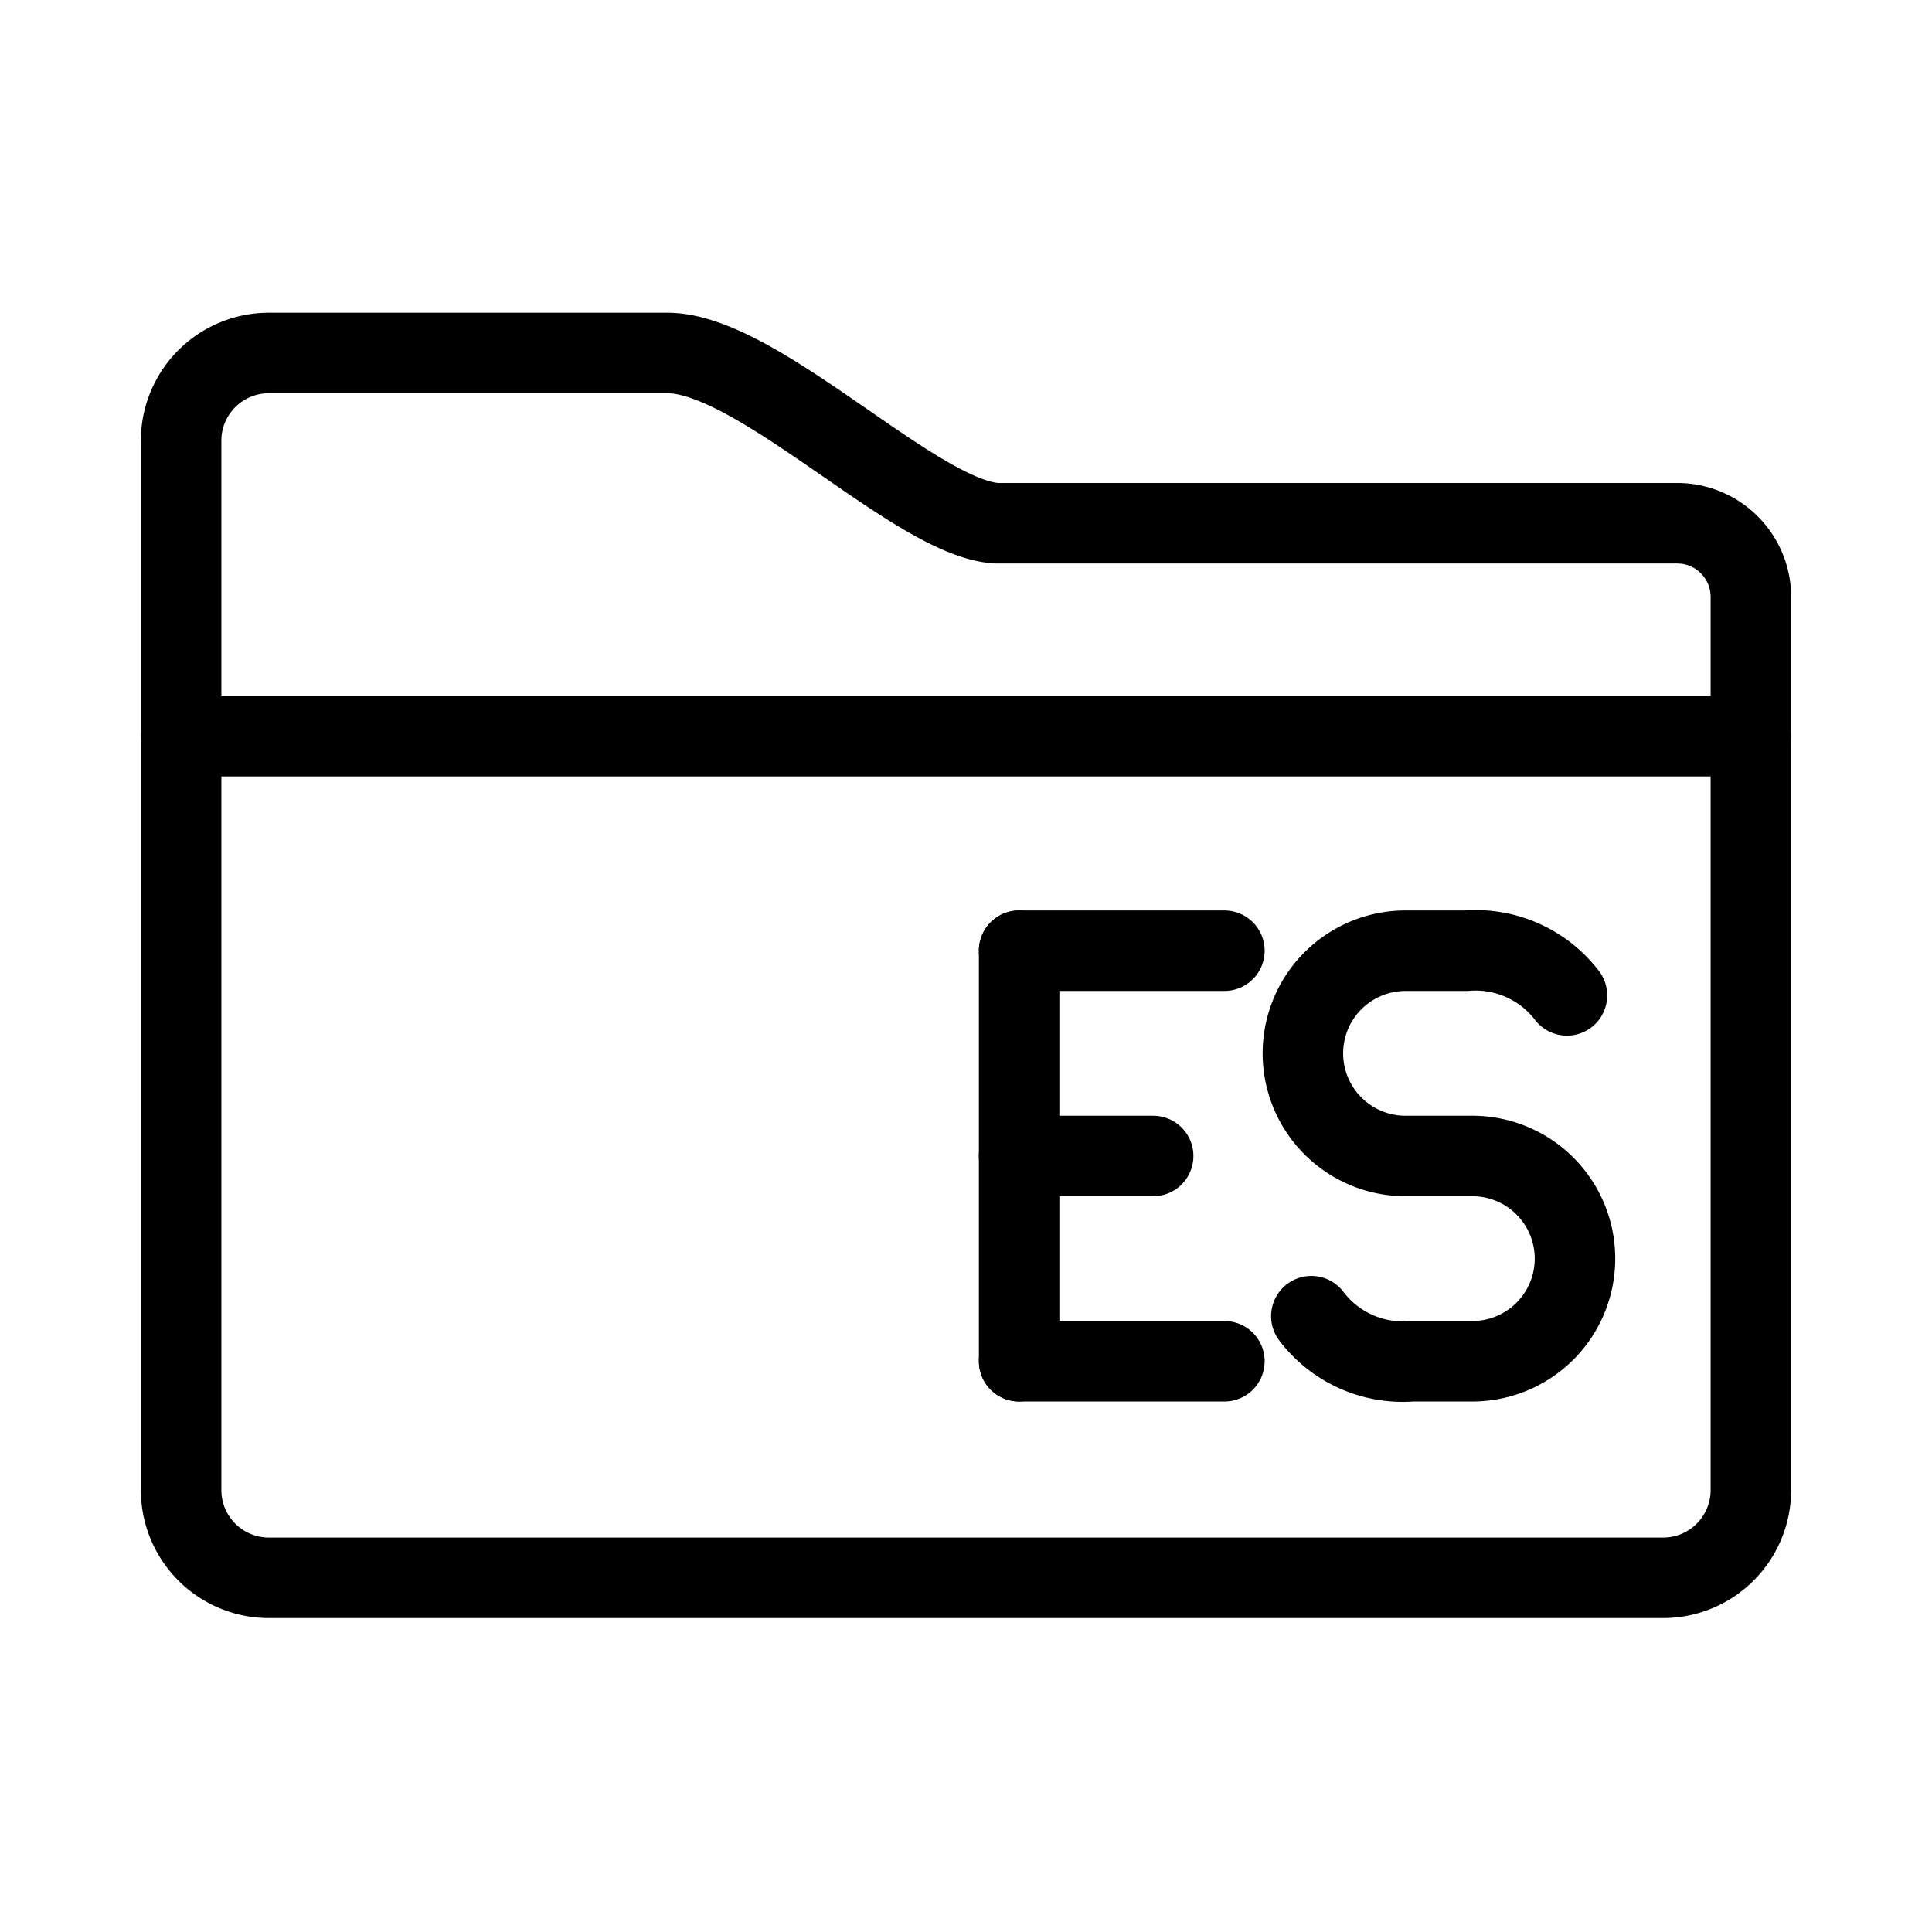 <svg id="Layer_2" data-name="Layer 2" xmlns="http://www.w3.org/2000/svg" viewBox="0 0 48 48"><defs><style>.cls-1{stroke-width:2px;fill:none;stroke:#000;stroke-linecap:round;stroke-linejoin:round;}</style></defs><path class="cls-1" d="M41.68,13H24.77c-2-.1-5.93-4.23-8.19-4.23H6.68A2.18,2.18,0,0,0,4.5,11h0v7.29h39V14.87A1.83,1.83,0,0,0,41.68,13Z"/><path class="cls-1" d="M43.5,18.28H4.5V37A2.18,2.18,0,0,0,6.67,39.2H41.32A2.18,2.18,0,0,0,43.5,37h0Z"/><line class="cls-1" x1="25.32" y1="33.82" x2="30.42" y2="33.82"/><line class="cls-1" x1="25.32" y1="23.62" x2="30.42" y2="23.62"/><line class="cls-1" x1="25.32" y1="28.72" x2="28.65" y2="28.72"/><line class="cls-1" x1="25.32" y1="23.62" x2="25.32" y2="33.82"/><path class="cls-1" d="M32.58,32.7a2.85,2.85,0,0,0,2.5,1.12h1.51a2.55,2.55,0,0,0,2.54-2.55h0a2.55,2.55,0,0,0-2.54-2.55H34.92a2.55,2.55,0,0,1-2.55-2.55h0a2.55,2.55,0,0,1,2.55-2.55h1.51a2.86,2.86,0,0,1,2.5,1.11"/></svg>
